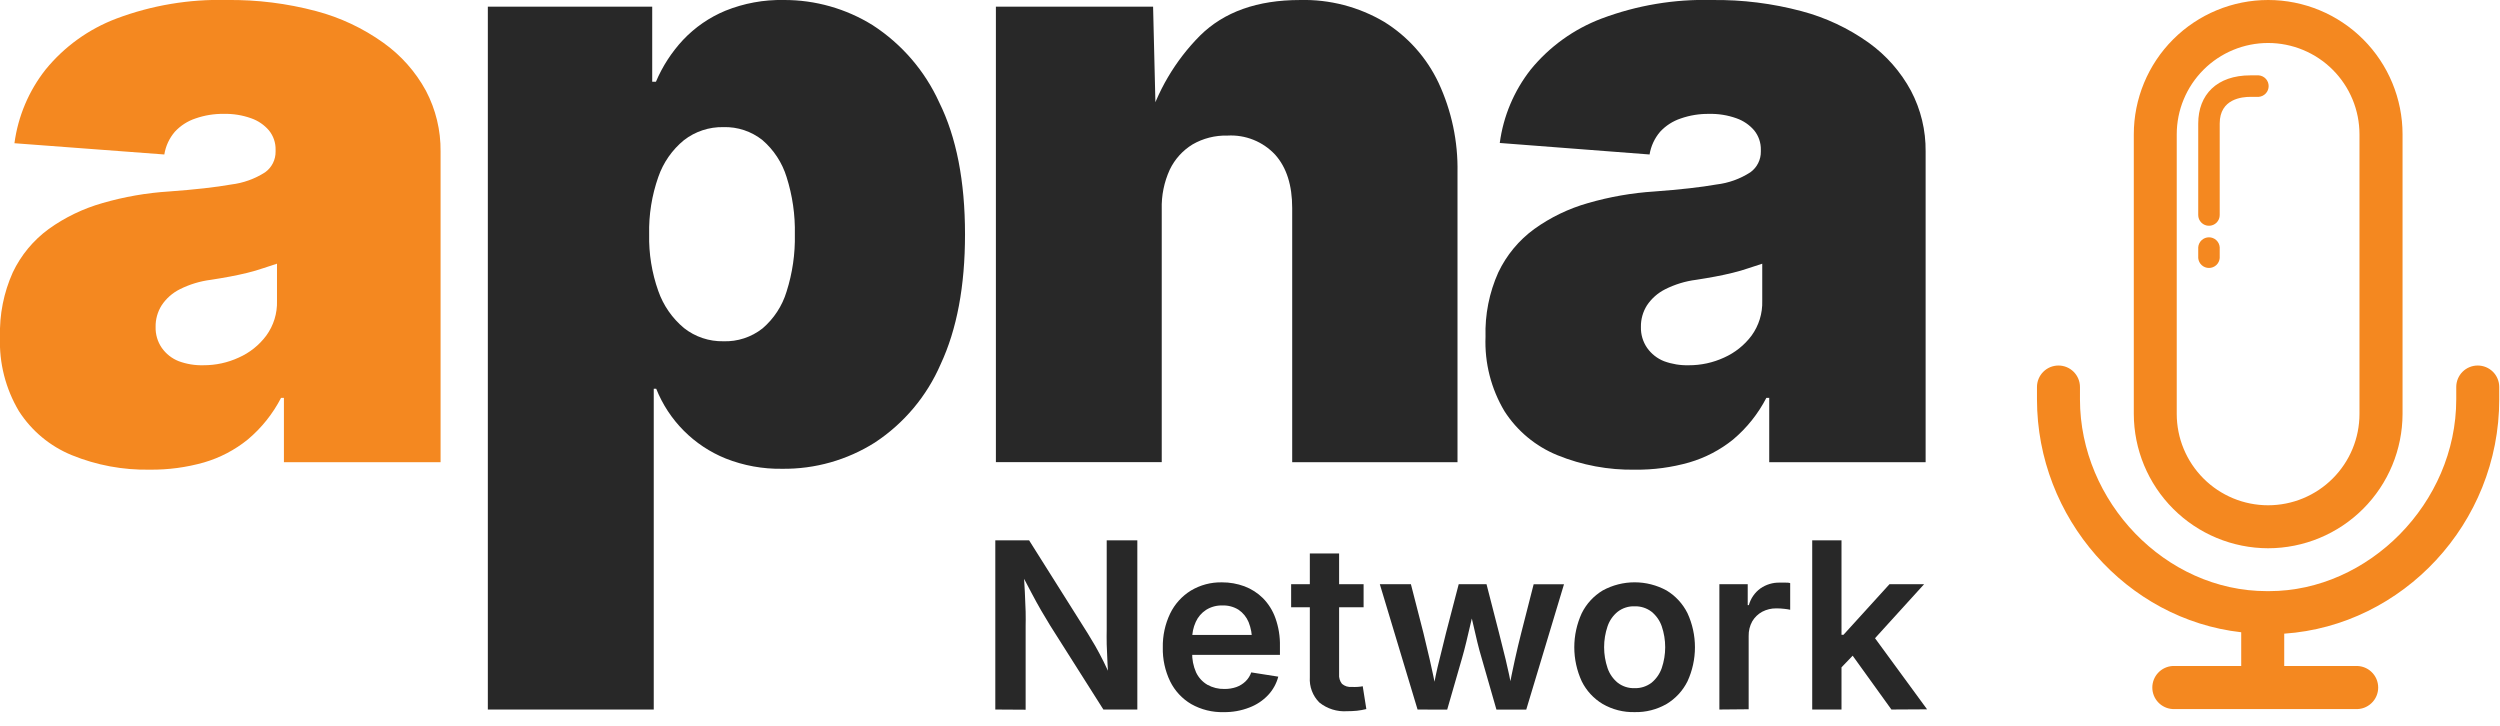 <svg width="148" height="43" viewBox="0 0 148 43" fill="none" xmlns="http://www.w3.org/2000/svg">
<path d="M8.869 27.804C7.287 27.834 5.716 27.542 4.251 26.945C2.966 26.42 1.874 25.512 1.123 24.345C0.33 23.015 -0.06 21.483 0 19.936C-0.038 18.625 0.22 17.323 0.757 16.126C1.241 15.107 1.973 14.224 2.884 13.557C3.85 12.865 4.928 12.345 6.072 12.021C7.356 11.649 8.677 11.419 10.011 11.335C11.546 11.223 12.771 11.085 13.688 10.922C14.402 10.836 15.088 10.589 15.693 10.201C15.889 10.061 16.047 9.875 16.156 9.661C16.264 9.446 16.319 9.208 16.315 8.968V8.869C16.325 8.451 16.185 8.043 15.921 7.719C15.64 7.391 15.277 7.143 14.869 7.002C14.349 6.816 13.799 6.728 13.246 6.741C12.676 6.733 12.11 6.825 11.572 7.013C11.104 7.168 10.684 7.439 10.35 7.801C10.022 8.183 9.807 8.648 9.728 9.145L0.855 8.479C1.068 6.886 1.704 5.38 2.699 4.118C3.806 2.76 5.253 1.719 6.891 1.1C8.981 0.314 11.203 -0.059 13.435 0C15.217 -0.021 16.993 0.2 18.715 0.658C20.144 1.035 21.492 1.67 22.694 2.53C23.74 3.274 24.602 4.247 25.216 5.374C25.798 6.482 26.096 7.716 26.082 8.968V27.363H16.808V23.553H16.639C16.152 24.498 15.482 25.336 14.668 26.019C13.904 26.639 13.024 27.099 12.08 27.375C11.036 27.672 9.954 27.816 8.869 27.804ZM12.044 21.622C12.765 21.626 13.478 21.471 14.133 21.169C14.777 20.884 15.338 20.438 15.76 19.873C16.197 19.276 16.422 18.549 16.398 17.809V15.61L15.579 15.878C15.295 15.977 14.984 16.067 14.649 16.15C14.314 16.233 13.975 16.304 13.624 16.371C13.274 16.438 12.896 16.501 12.49 16.564C11.845 16.644 11.219 16.835 10.638 17.127C10.204 17.346 9.834 17.674 9.566 18.081C9.328 18.46 9.205 18.901 9.212 19.349C9.199 19.793 9.327 20.229 9.578 20.594C9.828 20.949 10.175 21.223 10.579 21.382C11.048 21.555 11.545 21.637 12.044 21.622Z" fill="#F48820"/>
<path d="M28.88 42.003V0.394H38.611V4.838H38.832C39.218 3.926 39.761 3.089 40.436 2.364C41.141 1.617 41.996 1.028 42.945 0.634C44.041 0.192 45.215 -0.023 46.397 -0C48.256 -0.008 50.081 0.508 51.66 1.489C53.383 2.605 54.751 4.191 55.6 6.059C56.619 8.113 57.129 10.719 57.129 13.876C57.129 16.939 56.648 19.5 55.687 21.559C54.869 23.453 53.514 25.066 51.79 26.2C50.151 27.236 48.246 27.776 46.306 27.752C45.16 27.771 44.022 27.564 42.957 27.142C42.029 26.767 41.186 26.207 40.48 25.498C39.773 24.788 39.218 23.943 38.848 23.013H38.702V42.003H28.88ZM42.827 20.203C43.662 20.231 44.479 19.963 45.136 19.447C45.812 18.87 46.309 18.111 46.566 17.26C46.914 16.167 47.079 15.023 47.055 13.876C47.08 12.725 46.915 11.577 46.566 10.48C46.304 9.631 45.809 8.873 45.136 8.293C44.481 7.773 43.663 7.501 42.827 7.525C41.985 7.508 41.162 7.779 40.495 8.293C39.793 8.867 39.266 9.624 38.97 10.48C38.587 11.57 38.404 12.721 38.43 13.876C38.406 15.016 38.589 16.151 38.97 17.225C39.269 18.082 39.797 18.842 40.495 19.423C41.159 19.945 41.983 20.22 42.827 20.203Z" fill="#282828"/>
<path d="M68.775 12.388V27.36H58.957V0.395H68.263L68.433 7.408H67.92C68.499 5.41 69.571 3.589 71.037 2.113C72.458 0.705 74.432 0.001 76.958 0.001C78.711 -0.045 80.441 0.404 81.95 1.298C83.345 2.164 84.459 3.414 85.161 4.899C85.936 6.561 86.32 8.379 86.284 10.213V27.364H76.498V12.313C76.498 10.963 76.163 9.913 75.493 9.162C75.133 8.775 74.693 8.473 74.203 8.277C73.714 8.081 73.187 7.995 72.66 8.027C71.937 8.007 71.222 8.189 70.596 8.551C70.014 8.908 69.547 9.425 69.252 10.04C68.915 10.776 68.752 11.579 68.775 12.388Z" fill="#282828"/>
<path d="M96.799 27.805C95.222 27.833 93.655 27.541 92.194 26.946C90.909 26.421 89.816 25.513 89.066 24.345C88.272 23.015 87.882 21.484 87.943 19.937C87.904 18.626 88.163 17.323 88.699 16.127C89.184 15.107 89.915 14.224 90.827 13.558C91.792 12.865 92.871 12.345 94.014 12.021C95.292 11.652 96.606 11.422 97.934 11.336C99.468 11.223 100.695 11.085 101.614 10.922C102.329 10.838 103.015 10.591 103.62 10.201C103.815 10.061 103.974 9.876 104.082 9.661C104.191 9.446 104.246 9.208 104.242 8.968V8.869C104.251 8.451 104.111 8.044 103.848 7.719C103.567 7.391 103.204 7.144 102.796 7.002C102.276 6.816 101.725 6.728 101.173 6.742C100.603 6.734 100.036 6.826 99.498 7.014C99.031 7.169 98.611 7.44 98.277 7.802C97.951 8.184 97.736 8.649 97.654 9.145L88.786 8.464C88.997 6.877 89.63 5.377 90.618 4.118C91.726 2.761 93.172 1.721 94.81 1.1C96.905 0.312 99.133 -0.061 101.37 0.001C103.15 -0.021 104.925 0.201 106.645 0.659C108.075 1.036 109.425 1.67 110.629 2.53C111.668 3.276 112.523 4.249 113.13 5.375C113.713 6.482 114.011 7.717 113.997 8.968V27.363H104.738V23.553H104.569C104.081 24.497 103.412 25.336 102.599 26.02C101.833 26.638 100.952 27.099 100.007 27.375C98.964 27.672 97.884 27.817 96.799 27.805ZM99.975 21.623C100.696 21.626 101.409 21.471 102.063 21.17C102.707 20.883 103.267 20.437 103.69 19.873C104.125 19.275 104.348 18.549 104.325 17.809V15.611L103.505 15.879C103.222 15.977 102.91 16.068 102.575 16.15C102.241 16.233 101.902 16.304 101.551 16.371C101.2 16.438 100.822 16.501 100.416 16.564C99.774 16.645 99.15 16.836 98.573 17.127C98.138 17.347 97.767 17.675 97.497 18.081C97.259 18.461 97.135 18.901 97.142 19.349C97.129 19.793 97.257 20.229 97.509 20.595C97.758 20.949 98.106 21.223 98.51 21.383C98.978 21.555 99.476 21.636 99.975 21.623Z" fill="#282828"/>
<path d="M58.922 42.004V31.988H60.923L64.398 37.504C64.532 37.717 64.678 37.961 64.84 38.241C65.001 38.521 65.163 38.832 65.336 39.175C65.509 39.517 65.675 39.888 65.84 40.286L65.639 40.388C65.608 40.03 65.584 39.655 65.564 39.265C65.545 38.875 65.529 38.505 65.517 38.15C65.505 37.796 65.517 37.504 65.517 37.268V31.988H67.33V42.004H65.32L62.172 37.035C61.995 36.748 61.818 36.452 61.64 36.145C61.463 35.838 61.27 35.491 61.065 35.101C60.86 34.711 60.616 34.25 60.34 33.722L60.592 33.667C60.624 34.155 60.651 34.616 60.671 35.053C60.691 35.491 60.707 35.873 60.718 36.212C60.73 36.551 60.718 36.822 60.718 37.027V42.015L58.922 42.004Z" fill="#282828"/>
<path d="M72.447 42.158C71.773 42.177 71.108 42.012 70.52 41.681C69.984 41.366 69.551 40.9 69.275 40.342C68.972 39.715 68.822 39.025 68.838 38.329C68.825 37.636 68.973 36.949 69.272 36.323C69.543 35.763 69.968 35.292 70.497 34.964C71.053 34.631 71.692 34.461 72.341 34.475C72.794 34.473 73.243 34.552 73.668 34.708C74.079 34.862 74.452 35.101 74.764 35.409C75.094 35.744 75.347 36.148 75.504 36.591C75.694 37.124 75.785 37.688 75.772 38.254V38.77H69.63V37.588H74.906L74.118 37.931C74.126 37.553 74.057 37.178 73.917 36.828C73.794 36.532 73.589 36.279 73.326 36.099C73.039 35.92 72.706 35.831 72.368 35.843C72.028 35.833 71.692 35.923 71.403 36.103C71.133 36.277 70.919 36.526 70.788 36.82C70.643 37.139 70.57 37.486 70.576 37.836V38.624C70.564 39.031 70.644 39.434 70.808 39.806C70.953 40.112 71.186 40.368 71.478 40.539C71.787 40.71 72.137 40.795 72.49 40.787C72.73 40.79 72.969 40.751 73.196 40.673C73.397 40.6 73.581 40.486 73.735 40.338C73.888 40.189 74.004 40.007 74.074 39.806L75.674 40.058C75.567 40.468 75.358 40.845 75.067 41.154C74.758 41.478 74.38 41.729 73.96 41.886C73.478 42.074 72.964 42.166 72.447 42.158Z" fill="#282828"/>
<path d="M80.725 34.586V35.949H76.435V34.586H80.725ZM77.542 32.766H79.275V39.909C79.256 40.115 79.317 40.321 79.445 40.484C79.523 40.551 79.615 40.602 79.714 40.634C79.812 40.665 79.917 40.675 80.02 40.665C80.13 40.672 80.241 40.672 80.351 40.665C80.485 40.665 80.591 40.638 80.674 40.626L80.887 41.977C80.704 42.022 80.518 42.054 80.331 42.076C80.134 42.095 79.937 42.103 79.752 42.103C79.158 42.145 78.569 41.961 78.105 41.587C77.91 41.393 77.759 41.159 77.662 40.901C77.565 40.644 77.524 40.368 77.542 40.094V32.766Z" fill="#282828"/>
<path d="M83.92 42.005L81.686 34.586H83.526L84.267 37.474C84.385 37.959 84.507 38.483 84.641 39.05C84.775 39.617 84.897 40.232 85.035 40.902H84.815C84.937 40.252 85.063 39.641 85.209 39.074C85.355 38.506 85.477 37.97 85.603 37.474L86.355 34.586H88.002L88.743 37.474C88.869 37.962 88.999 38.49 89.137 39.05C89.275 39.609 89.401 40.232 89.531 40.89H89.306C89.428 40.236 89.555 39.625 89.681 39.054C89.807 38.483 89.933 37.955 90.055 37.478L90.792 34.59H92.588L90.354 42.009H88.589L87.715 38.963C87.624 38.664 87.537 38.341 87.454 37.998C87.372 37.655 87.293 37.308 87.21 36.95C87.127 36.591 87.049 36.252 86.97 35.918H87.297C87.218 36.252 87.135 36.595 87.053 36.95C86.97 37.304 86.887 37.659 86.805 38.002C86.722 38.345 86.639 38.668 86.552 38.963L85.674 42.009L83.92 42.005Z" fill="#282828"/>
<path d="M96.768 42.157C96.107 42.173 95.454 42.007 94.881 41.677C94.346 41.358 93.915 40.891 93.639 40.333C93.349 39.701 93.198 39.014 93.198 38.318C93.198 37.622 93.349 36.935 93.639 36.303C93.916 35.744 94.347 35.276 94.881 34.955C95.46 34.639 96.11 34.473 96.77 34.473C97.43 34.473 98.08 34.639 98.659 34.955C99.192 35.277 99.623 35.745 99.9 36.303C100.191 36.935 100.341 37.622 100.341 38.318C100.341 39.014 100.191 39.701 99.9 40.333C99.623 40.891 99.193 41.357 98.659 41.677C98.084 42.007 97.43 42.173 96.768 42.157ZM96.768 40.739C97.128 40.75 97.481 40.637 97.769 40.42C98.046 40.192 98.256 39.892 98.375 39.553C98.648 38.749 98.648 37.878 98.375 37.075C98.258 36.736 98.047 36.437 97.769 36.212C97.481 35.994 97.128 35.882 96.768 35.893C96.409 35.88 96.056 35.993 95.771 36.212C95.492 36.436 95.283 36.736 95.168 37.075C94.895 37.878 94.895 38.749 95.168 39.553C95.284 39.893 95.493 40.193 95.771 40.42C96.056 40.639 96.409 40.751 96.768 40.739Z" fill="#282828"/>
<path d="M101.787 42.004V34.585H103.465V35.822H103.532C103.642 35.425 103.884 35.076 104.218 34.834C104.553 34.602 104.953 34.481 105.361 34.491H105.688C105.802 34.491 105.896 34.491 105.979 34.522V36.098C105.865 36.073 105.749 36.054 105.632 36.043C105.476 36.024 105.318 36.015 105.16 36.016C104.868 36.011 104.579 36.08 104.32 36.216C104.077 36.349 103.874 36.545 103.733 36.784C103.586 37.05 103.513 37.35 103.521 37.654V41.988L101.787 42.004Z" fill="#282828"/>
<path d="M107.283 42.004V31.988H109.017V42.004H107.283ZM108.859 39.671V37.579H109.135L111.857 34.585H113.906L110.585 38.241H110.23L108.859 39.671ZM111.972 42.004L109.529 38.611L110.711 37.386L114.083 41.992L111.972 42.004Z" fill="#282828"/>
<path d="M134.272 32.457C136.381 32.455 138.404 31.616 139.896 30.125C141.388 28.634 142.227 26.612 142.231 24.502V7.955C142.231 5.845 141.393 3.822 139.901 2.33C138.409 0.838 136.386 0 134.276 0C132.166 0 130.143 0.838 128.651 2.33C127.159 3.822 126.321 5.845 126.321 7.955V24.502C126.324 26.61 127.163 28.631 128.653 30.122C130.143 31.613 132.164 32.453 134.272 32.457ZM128.863 7.955C128.863 7.244 129.002 6.541 129.274 5.885C129.546 5.228 129.945 4.632 130.447 4.13C130.949 3.627 131.546 3.229 132.202 2.957C132.858 2.685 133.562 2.545 134.272 2.545C134.982 2.545 135.686 2.685 136.342 2.957C136.998 3.229 137.595 3.627 138.097 4.13C138.599 4.632 138.998 5.228 139.27 5.885C139.542 6.541 139.681 7.244 139.681 7.955V24.502C139.681 25.213 139.542 25.916 139.27 26.572C138.998 27.229 138.599 27.825 138.097 28.327C137.595 28.83 136.998 29.228 136.342 29.5C135.686 29.772 134.982 29.912 134.272 29.912C133.562 29.912 132.858 29.772 132.202 29.5C131.546 29.228 130.949 28.83 130.447 28.327C129.945 27.825 129.546 27.229 129.274 26.572C129.002 25.916 128.863 25.213 128.863 24.502V7.955Z" fill="#F48820"/>
<path d="M130.773 13.365C130.857 13.365 130.939 13.349 131.017 13.316C131.094 13.284 131.164 13.237 131.223 13.178C131.282 13.119 131.329 13.048 131.36 12.971C131.392 12.893 131.408 12.81 131.407 12.727V7.309C131.407 5.844 132.739 5.734 133.224 5.734H133.716C133.876 5.721 134.026 5.648 134.135 5.53C134.244 5.413 134.304 5.258 134.304 5.097C134.304 4.937 134.244 4.782 134.135 4.664C134.026 4.546 133.876 4.474 133.716 4.461H133.224C131.234 4.461 130.135 5.607 130.135 7.313V12.727C130.134 12.811 130.15 12.894 130.182 12.972C130.214 13.049 130.261 13.12 130.321 13.179C130.38 13.239 130.451 13.286 130.528 13.318C130.606 13.35 130.689 13.366 130.773 13.365Z" fill="#F48820"/>
<path d="M131.407 15.275V14.637C131.395 14.477 131.322 14.327 131.204 14.218C131.086 14.109 130.932 14.049 130.771 14.049C130.61 14.049 130.456 14.109 130.338 14.218C130.22 14.327 130.147 14.477 130.135 14.637V15.275C130.147 15.435 130.22 15.585 130.338 15.694C130.456 15.803 130.61 15.863 130.771 15.863C130.932 15.863 131.086 15.803 131.204 15.694C131.322 15.585 131.395 15.435 131.407 15.275Z" fill="#F48820"/>
<path d="M146.683 21.639C146.516 21.638 146.35 21.671 146.195 21.735C146.041 21.798 145.9 21.892 145.782 22.01C145.664 22.128 145.57 22.269 145.506 22.424C145.442 22.578 145.41 22.744 145.41 22.911V23.64C145.41 29.794 140.206 34.995 134.331 34.995H134.197C128.177 34.995 123.134 29.688 123.134 23.64V22.911C123.134 22.744 123.101 22.579 123.037 22.424C122.973 22.27 122.879 22.13 122.761 22.011C122.643 21.893 122.503 21.799 122.348 21.735C122.194 21.672 122.029 21.639 121.861 21.639C121.694 21.639 121.529 21.672 121.374 21.735C121.22 21.799 121.08 21.893 120.962 22.011C120.843 22.13 120.75 22.27 120.686 22.424C120.622 22.579 120.589 22.744 120.589 22.911V23.64C120.589 30.661 125.888 36.665 132.68 37.43V39.427H128.622C128.297 39.445 127.99 39.588 127.766 39.825C127.542 40.062 127.417 40.376 127.417 40.702C127.417 41.028 127.542 41.342 127.766 41.579C127.99 41.816 128.297 41.958 128.622 41.976H139.441C139.615 41.986 139.788 41.96 139.951 41.901C140.114 41.841 140.263 41.748 140.389 41.629C140.516 41.51 140.616 41.366 140.685 41.207C140.753 41.047 140.789 40.876 140.789 40.702C140.789 40.528 140.753 40.356 140.685 40.197C140.616 40.038 140.516 39.894 140.389 39.775C140.263 39.655 140.114 39.563 139.951 39.503C139.788 39.444 139.615 39.418 139.441 39.427H135.226V37.513C142.231 37.036 147.955 31 147.955 23.64V22.911C147.955 22.574 147.821 22.25 147.583 22.011C147.344 21.773 147.02 21.639 146.683 21.639Z" fill="#F48820"/>
</svg>
